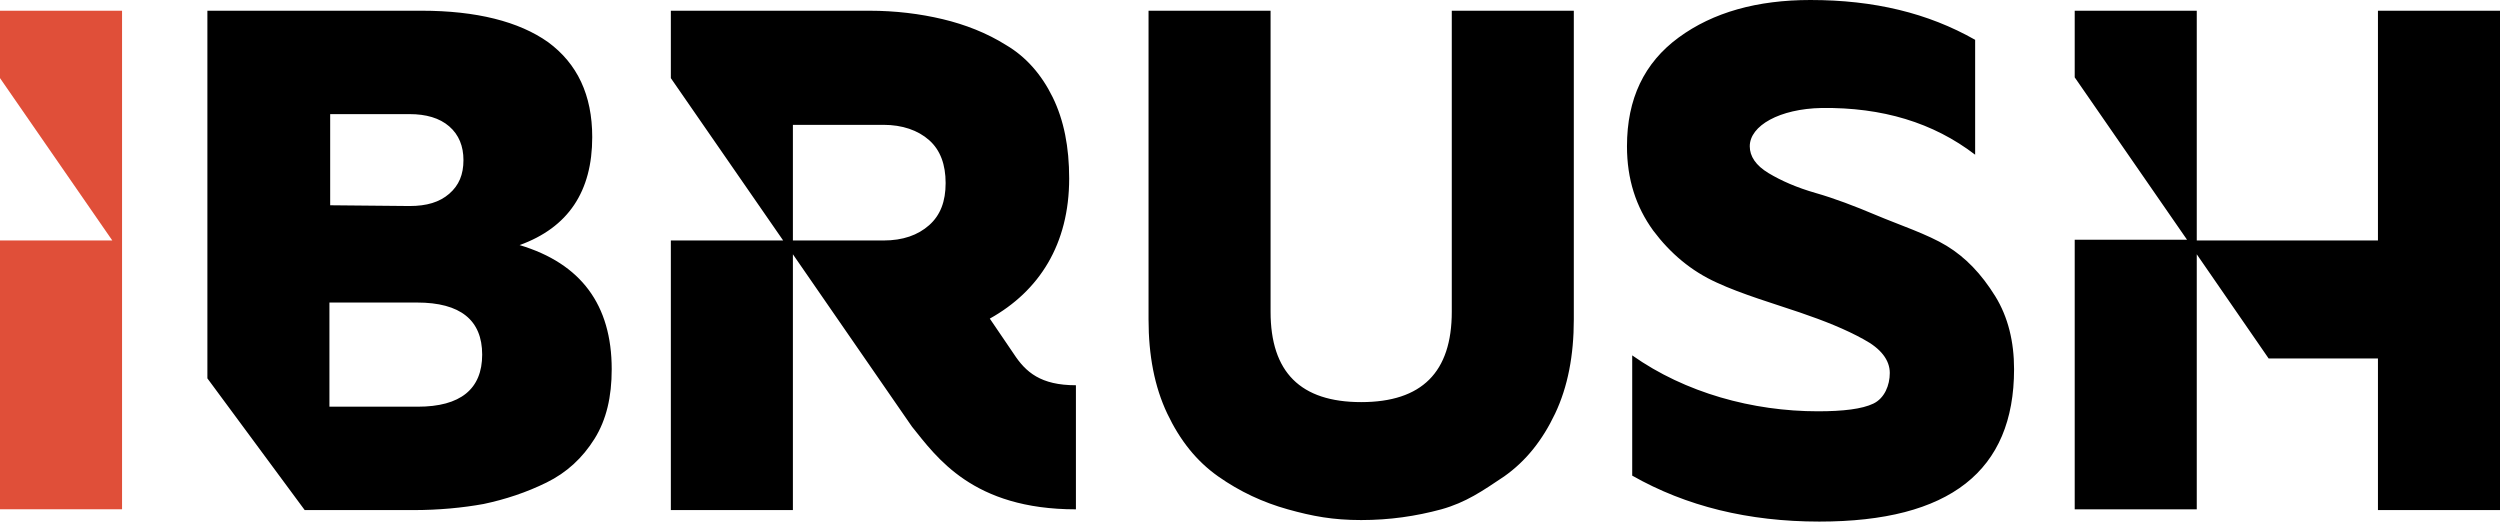 <svg width="139" height="29" viewBox="0 0 139 29" fill="none" xmlns="http://www.w3.org/2000/svg">
<path d="M0 4.342L6.244 13.37H0V28.317H6.786V0.595H0V4.342Z" fill="#E04F39"/>
<path d="M28.89 13.627C31.596 12.648 32.928 10.646 32.928 7.623C32.928 5.28 32.096 3.535 30.472 2.342C28.849 1.192 26.476 0.596 23.437 0.596H11.531V21.037L16.942 28.361H22.979C24.394 28.361 25.726 28.233 26.892 28.021C28.099 27.765 29.265 27.382 30.389 26.828C31.513 26.275 32.387 25.465 33.053 24.401C33.719 23.336 34.011 22.059 34.011 20.526C34.011 16.949 32.304 14.649 28.89 13.627ZM18.358 6.345H22.771C23.686 6.345 24.436 6.558 24.977 7.026C25.518 7.495 25.768 8.134 25.768 8.9C25.768 9.709 25.518 10.305 24.977 10.774C24.436 11.242 23.728 11.455 22.771 11.455L18.358 11.413V6.345ZM23.229 22.612H18.316V16.821H23.187C25.601 16.821 26.809 17.8 26.809 19.717C26.809 21.633 25.601 22.612 23.229 22.612ZM56.365 19.674L55.033 17.715C57.781 16.182 59.446 13.584 59.446 9.922C59.446 8.176 59.155 6.686 58.53 5.408C57.906 4.131 57.032 3.151 55.949 2.512C54.867 1.831 53.66 1.363 52.411 1.065C51.162 0.767 49.788 0.596 48.331 0.596H37.299V4.344L43.544 13.371H37.299V28.361H44.085V14.138L50.704 23.72C52.078 25.423 54.076 28.319 59.821 28.319V21.42C57.864 21.42 57.032 20.696 56.365 19.674ZM51.661 12.52C51.037 13.073 50.204 13.371 49.122 13.371H44.085V6.941H49.122C50.163 6.941 51.037 7.239 51.661 7.793C52.286 8.347 52.577 9.156 52.577 10.178C52.577 11.2 52.286 11.966 51.661 12.52ZM132.214 0.596V13.371H122.14V0.596H115.354V4.301L121.599 13.329H115.354V28.319H122.14V14.138L126.136 19.93H132.214V28.361H139V0.596H132.214ZM80.719 17.332C80.719 20.696 79.054 22.357 75.682 22.357C72.31 22.357 70.644 20.696 70.644 17.332V0.596H63.859V17.758C63.859 19.759 64.192 21.505 64.9 22.996C65.607 24.486 66.523 25.636 67.73 26.488C68.938 27.339 70.228 27.935 71.602 28.319C72.976 28.702 74.1 28.915 75.682 28.915C77.263 28.915 78.721 28.702 80.136 28.319C81.51 27.935 82.426 27.297 83.633 26.488C84.84 25.636 85.756 24.486 86.464 22.996C87.171 21.505 87.504 19.759 87.504 17.758V0.596H80.719V17.332ZM108.236 13.67C107.195 13.031 105.53 12.477 104.323 11.966C103.115 11.455 101.991 11.029 100.951 10.731C99.91 10.433 99.036 10.05 98.328 9.624C97.62 9.198 97.287 8.687 97.287 8.134C97.287 6.984 98.953 6.047 101.284 6.004C104.656 5.962 107.487 6.814 109.818 8.602V2.214C107.195 0.724 104.198 0 100.659 0C97.704 0 95.248 0.681 93.332 2.087C91.418 3.492 90.46 5.493 90.46 8.134C90.46 9.965 90.96 11.498 91.917 12.818C92.875 14.095 94.04 15.075 95.456 15.714C96.829 16.352 98.703 16.906 100.076 17.374C101.45 17.843 102.616 18.311 103.615 18.865C104.572 19.376 105.072 20.015 105.072 20.739C105.072 21.42 104.781 22.144 104.156 22.442C103.532 22.74 102.491 22.868 101.076 22.868C97.454 22.868 93.707 21.846 90.751 19.759V26.445C93.749 28.148 97.204 29 101.159 29C108.402 29 111.982 26.189 111.982 20.526C111.982 18.993 111.649 17.63 110.942 16.48C110.151 15.203 109.277 14.308 108.236 13.67Z" fill="black"/>
</svg>
